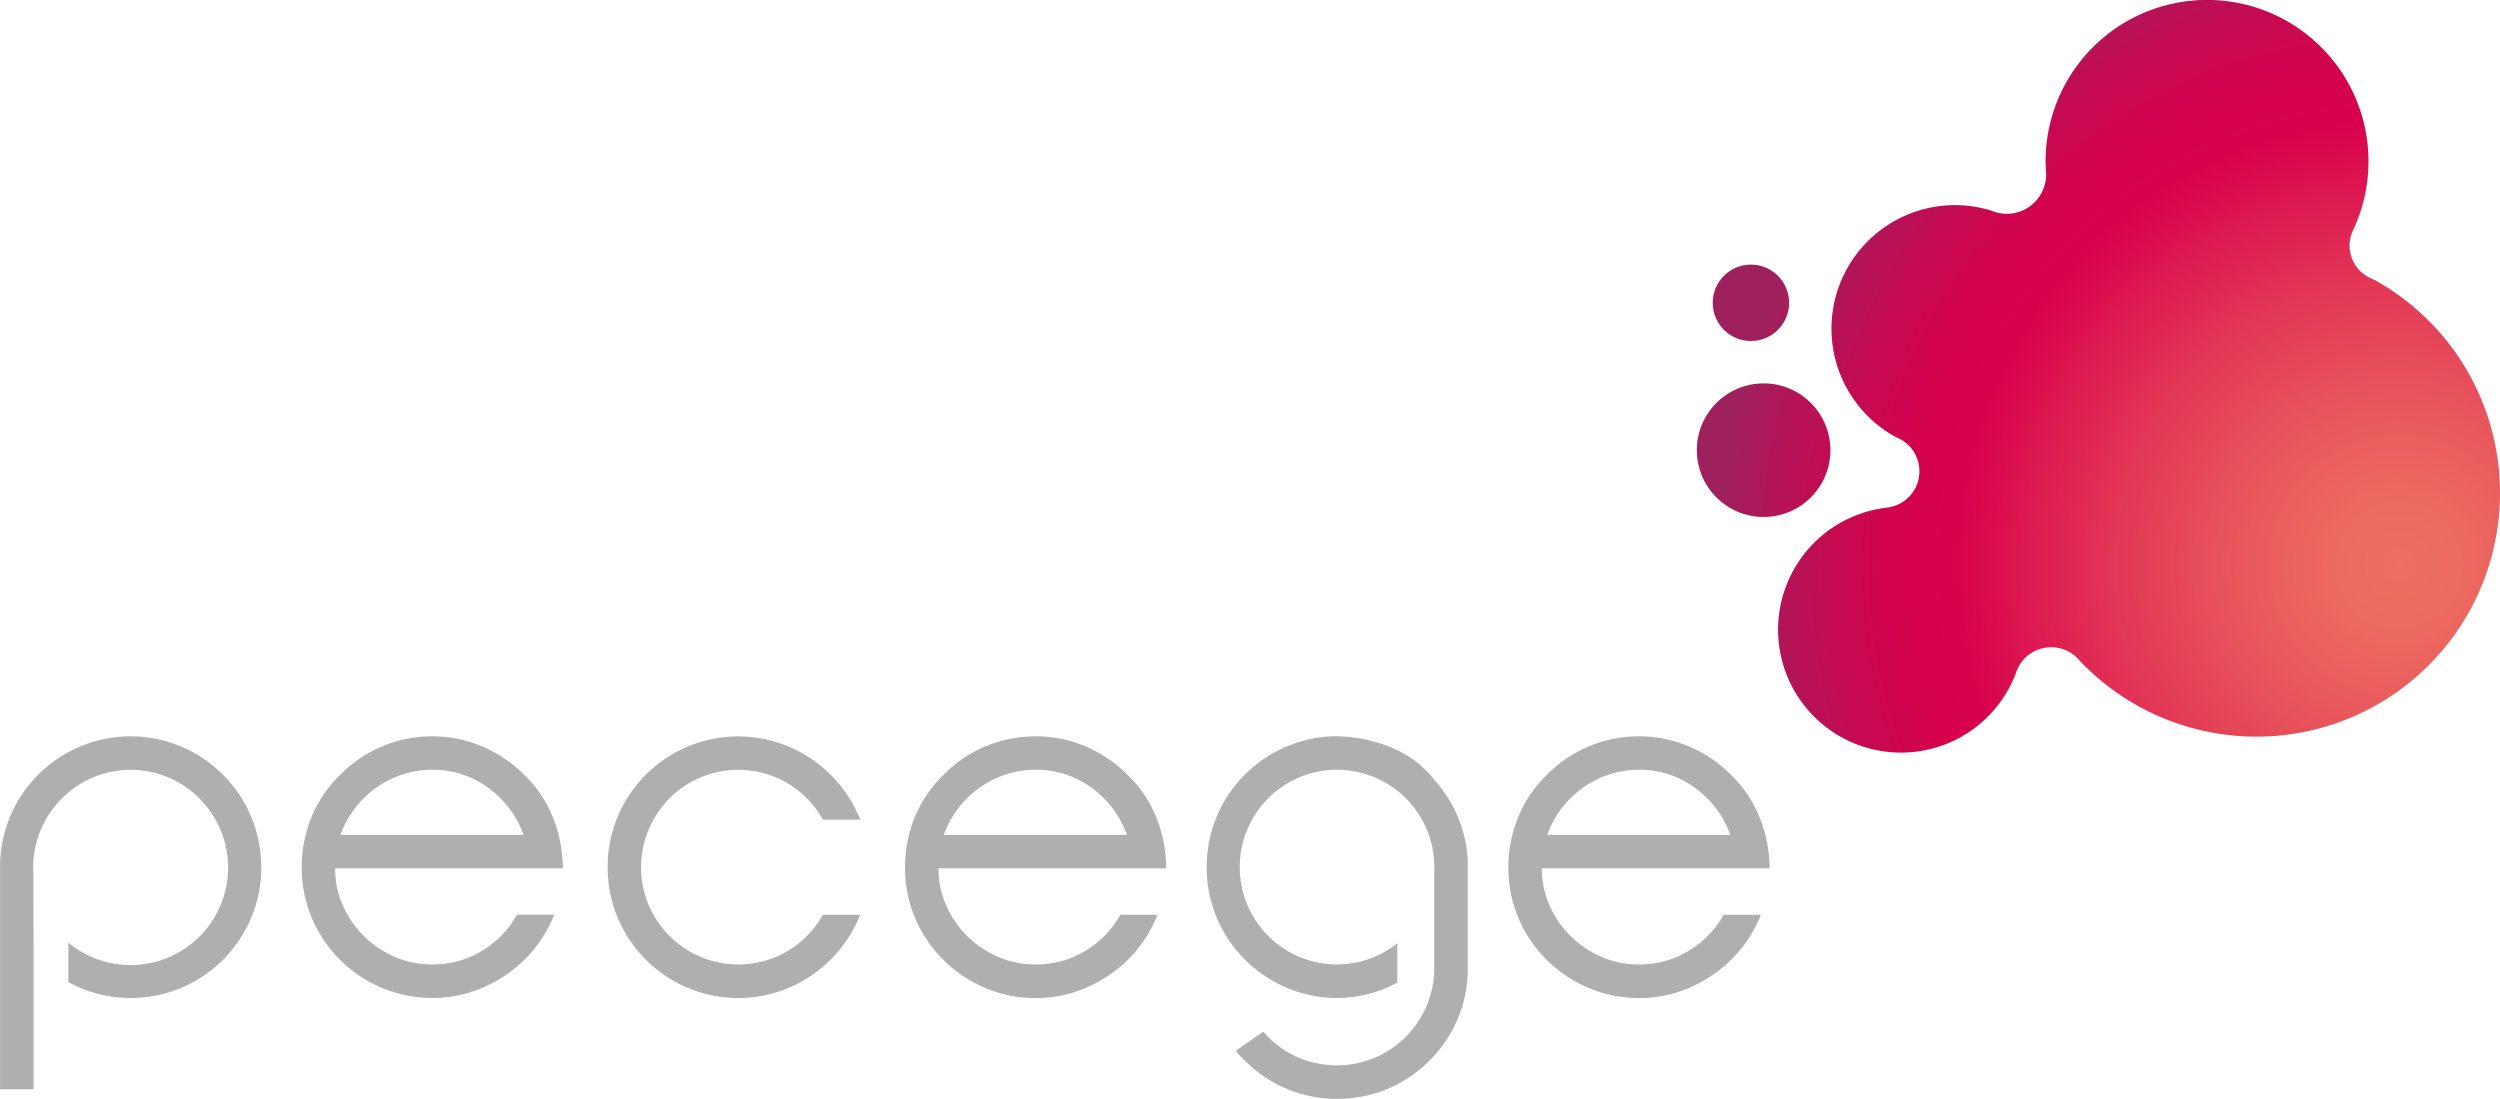 <svg xmlns="http://www.w3.org/2000/svg" xmlns:xlink="http://www.w3.org/1999/xlink" width="148.86" height="65.431" viewBox="0 0 148.86 65.431"><defs><style>.a{fill:#afafaf;}.b{fill:url(#a);}.c{fill:url(#b);}.d{fill:url(#c);}</style><radialGradient id="a" cx="5.177" cy="1.36" r="5.039" gradientTransform="translate(0)" gradientUnits="objectBoundingBox"><stop offset="0" stop-color="#ee7062"/><stop offset="0.102" stop-color="#ec6960"/><stop offset="0.248" stop-color="#e8565c"/><stop offset="0.421" stop-color="#e23756"/><stop offset="0.612" stop-color="#da0c4e"/><stop offset="0.662" stop-color="#d8004c"/><stop offset="0.744" stop-color="#d3024d"/><stop offset="0.838" stop-color="#c50a51"/><stop offset="0.938" stop-color="#ae1758"/><stop offset="0.995" stop-color="#9e215d"/></radialGradient><radialGradient id="b" cx="0.845" cy="0.751" r="0.895" gradientTransform="translate(-0.021) scale(1.042 1)" xlink:href="#a"/><radialGradient id="c" cx="8.842" cy="3.932" r="8.808" gradientTransform="matrix(1, 0, 0, 1, 0, 0)" xlink:href="#a"/></defs><g transform="translate(0 43.844)"><path class="a" d="M127.038,271.237a5.6,5.6,0,0,1-2.963.811,5.523,5.523,0,0,1-2.236-.454,5.993,5.993,0,0,1-1.821-1.226,5.923,5.923,0,0,1-1.254-1.807,5.4,5.4,0,0,1-.468-2.236h13.553a8.005,8.005,0,0,0-.583-3.019,7.262,7.262,0,0,0-1.694-2.533,7.891,7.891,0,0,0-2.519-1.708,7.552,7.552,0,0,0-2.977-.6,7.66,7.66,0,0,0-2.99.6,7.537,7.537,0,0,0-2.505,1.708,7.377,7.377,0,0,0-1.694,2.505,7.844,7.844,0,0,0-.584,2.99,7.771,7.771,0,0,0,7.774,7.774,7.553,7.553,0,0,0,2.977-.6,8.186,8.186,0,0,0,2.519-1.68,7.878,7.878,0,0,0,1.767-2.676h-2.222A5.722,5.722,0,0,1,127.038,271.237Zm-7.575-8.472a5.829,5.829,0,0,1,1.254-1.223,5.723,5.723,0,0,1,1.566-.8,5.6,5.6,0,0,1,1.793-.286,5.5,5.5,0,0,1,3.347,1.083,5.934,5.934,0,0,1,2.093,2.791H118.608A5.943,5.943,0,0,1,119.464,262.765Z" transform="translate(-98.339 -258.464)"/><path class="a" d="M230.225,271.237a5.8,5.8,0,0,1-5.21.356,5.829,5.829,0,0,1-1.838-1.24,5.9,5.9,0,0,1-1.24-1.835,5.629,5.629,0,0,1-.454-2.25,5.707,5.707,0,0,1,.454-2.264,5.778,5.778,0,0,1,3.078-3.091,5.8,5.8,0,0,1,5.21.356,5.729,5.729,0,0,1,2.079,2.152h2.222a7.785,7.785,0,0,0-1.767-2.676,7.776,7.776,0,0,0-12.683,2.533,7.794,7.794,0,0,0-.586,2.99,7.773,7.773,0,0,0,2.278,5.5,7.818,7.818,0,0,0,2.508,1.68,7.776,7.776,0,0,0,5.978,0,7.9,7.9,0,0,0,4.272-4.357H232.3A5.722,5.722,0,0,1,230.225,271.237Z" transform="translate(-183.308 -258.464)"/><path class="a" d="M330.52,271.237a5.607,5.607,0,0,1-2.963.811,5.523,5.523,0,0,1-2.236-.454,6.043,6.043,0,0,1-1.823-1.226,5.918,5.918,0,0,1-1.251-1.807,5.356,5.356,0,0,1-.471-2.236h13.556a8,8,0,0,0-.584-3.019,7.3,7.3,0,0,0-1.694-2.533,7.891,7.891,0,0,0-2.519-1.708,7.552,7.552,0,0,0-2.977-.6,7.65,7.65,0,0,0-2.99.6,7.534,7.534,0,0,0-2.505,1.708,7.376,7.376,0,0,0-1.695,2.505,7.8,7.8,0,0,0-.583,2.99,7.677,7.677,0,0,0,2.278,5.5,7.8,7.8,0,0,0,2.505,1.68,7.651,7.651,0,0,0,2.99.6,7.553,7.553,0,0,0,2.977-.6,8.186,8.186,0,0,0,2.519-1.68,7.874,7.874,0,0,0,1.765-2.676H332.6A5.72,5.72,0,0,1,330.52,271.237Zm-7.575-8.472a5.877,5.877,0,0,1,1.251-1.223,5.72,5.72,0,0,1,1.565-.8,5.633,5.633,0,0,1,1.8-.286,5.5,5.5,0,0,1,3.347,1.083A5.935,5.935,0,0,1,333,264.333H322.09A5.864,5.864,0,0,1,322.946,262.765Z" transform="translate(-265.895 -258.464)"/><path class="a" d="M534,271.237a5.6,5.6,0,0,1-2.96.811,5.513,5.513,0,0,1-2.236-.454,6.01,6.01,0,0,1-1.823-1.226,5.869,5.869,0,0,1-1.251-1.807,5.354,5.354,0,0,1-.471-2.236h13.556a8.061,8.061,0,0,0-.583-3.019,7.3,7.3,0,0,0-1.694-2.533,7.9,7.9,0,0,0-2.522-1.708,7.538,7.538,0,0,0-2.974-.6,7.641,7.641,0,0,0-2.991.6,7.506,7.506,0,0,0-2.505,1.708,7.335,7.335,0,0,0-1.695,2.505,7.793,7.793,0,0,0-.584,2.99,7.678,7.678,0,0,0,2.278,5.5,7.773,7.773,0,0,0,2.505,1.68,7.641,7.641,0,0,0,2.991.6,7.539,7.539,0,0,0,2.974-.6,8.2,8.2,0,0,0,2.522-1.68,7.874,7.874,0,0,0,1.765-2.676h-2.222A5.718,5.718,0,0,1,534,271.237Zm-7.574-8.472a5.958,5.958,0,0,1,1.254-1.223,5.719,5.719,0,0,1,1.565-.8,5.608,5.608,0,0,1,1.8-.286,5.49,5.49,0,0,1,3.344,1.083,5.917,5.917,0,0,1,2.093,2.791h-10.9A5.93,5.93,0,0,1,526.425,262.765Z" transform="translate(-433.452 -258.464)"/><path class="a" d="M429.3,274.042a7.661,7.661,0,0,1-2.991-.6,7.8,7.8,0,0,1-2.505-1.68,7.741,7.741,0,0,1-2.278-5.5,7.794,7.794,0,0,1,.584-2.99,7.657,7.657,0,0,1,1.695-2.533,7.758,7.758,0,0,1,2.505-1.68l.081-.031c.194-.079.39-.151.589-.213a7.649,7.649,0,0,1,2.32-.356c.1,0,.208.014.311.017.07.006.14.008.208.014.151.008.3.022.457.045s.306.042.454.07c.056.011.109.014.165.025.1.02.185.051.281.073.07.017.14.034.21.053a8.726,8.726,0,0,1,1.1.359,6.494,6.494,0,0,1,1.439.811,5.966,5.966,0,0,1,1.128,1.094l.028.036a7.817,7.817,0,0,1,1.588,2.7,7.691,7.691,0,0,1,.4,2.076v6.441a7.78,7.78,0,0,1-.583,2.99,7.953,7.953,0,0,1-4.2,4.2,7.8,7.8,0,0,1-2.991.586,7.695,7.695,0,0,1-5.5-2.278,3.855,3.855,0,0,1-.513-.558.01.01,0,0,1,0-.005.091.091,0,0,1-.017-.028l1.635-1.131a5.754,5.754,0,0,0,1.6,1.307,5.869,5.869,0,0,0,5.041.244,5.913,5.913,0,0,0,1.837-1.24,5.824,5.824,0,0,0,1.237-1.838,5.563,5.563,0,0,0,.457-2.25v-.825l0-4.814c.008-.126.008-.255.008-.383a5.8,5.8,0,0,0-3.727-5.413,5.8,5.8,0,0,0-4.1-.015,5.8,5.8,0,0,0,0,10.858,5.8,5.8,0,0,0,4.091-.016,5.79,5.79,0,0,0,1.531-.873v2.337c-.191.1-.383.2-.578.283A7.54,7.54,0,0,1,429.3,274.042Z" transform="translate(-349.674 -258.464)"/><path class="a" d="M29.525,263.278a7.648,7.648,0,0,0-1.692-2.533,7.728,7.728,0,0,0-2.508-1.68,7.74,7.74,0,0,0-5.978,0,7.808,7.808,0,0,0-4.2,4.214,7.844,7.844,0,0,0-.584,2.99v13.211h1.995V271.45l-.011-4.615c0-.186-.01-.361-.01-.549a5.788,5.788,0,0,1,1.508-3.913c.067-.075.136-.148.207-.219a5.879,5.879,0,0,1,1.838-1.24,5.79,5.79,0,0,1,4.5,0,5.88,5.88,0,0,1,1.837,1.24q.106.106.206.218a5.807,5.807,0,0,1-8,8.379V273.1q.349.19.722.348a7.776,7.776,0,0,0,5.978,0,7.819,7.819,0,0,0,2.508-1.68,7.773,7.773,0,0,0,2.278-5.5A7.793,7.793,0,0,0,29.525,263.278Z" transform="translate(-14.561 -258.464)"/></g><g transform="translate(101.036)"><g transform="translate(0 0)"><circle class="b" cx="3.977" cy="3.977" r="3.977" transform="translate(0 22.828)"/><path class="c" d="M657.2,39.489a14.505,14.505,0,0,1-25.054,9.959c-.01-.01-.013-.017-.02-.023a.54.54,0,0,0-.043-.047,2.1,2.1,0,0,0-.413-.35,2.2,2.2,0,0,0-3.3,1.2h0a7.317,7.317,0,1,1-7.816-9.849v-.01a2.175,2.175,0,0,0,.687-4.2,7.354,7.354,0,0,1,3.5-13.819,7.271,7.271,0,0,1,2.2.337l0,0a2.316,2.316,0,0,0,.89.177,2.341,2.341,0,0,0,2.343-2.34,1.784,1.784,0,0,0-.027-.327s0,0,.007,0c-.007-.147-.013-.293-.013-.443a9.614,9.614,0,1,1,18.315,4.08c-.01.023-.023.047-.033.07A2.123,2.123,0,0,0,649.5,26.7c.063.027.109.058.172.078l.018.005A14.49,14.49,0,0,1,657.2,39.489Z" transform="translate(-609.375 -10.135)"/><circle class="d" cx="2.275" cy="2.275" r="2.275" transform="translate(0.946 15.755)"/></g></g></svg>